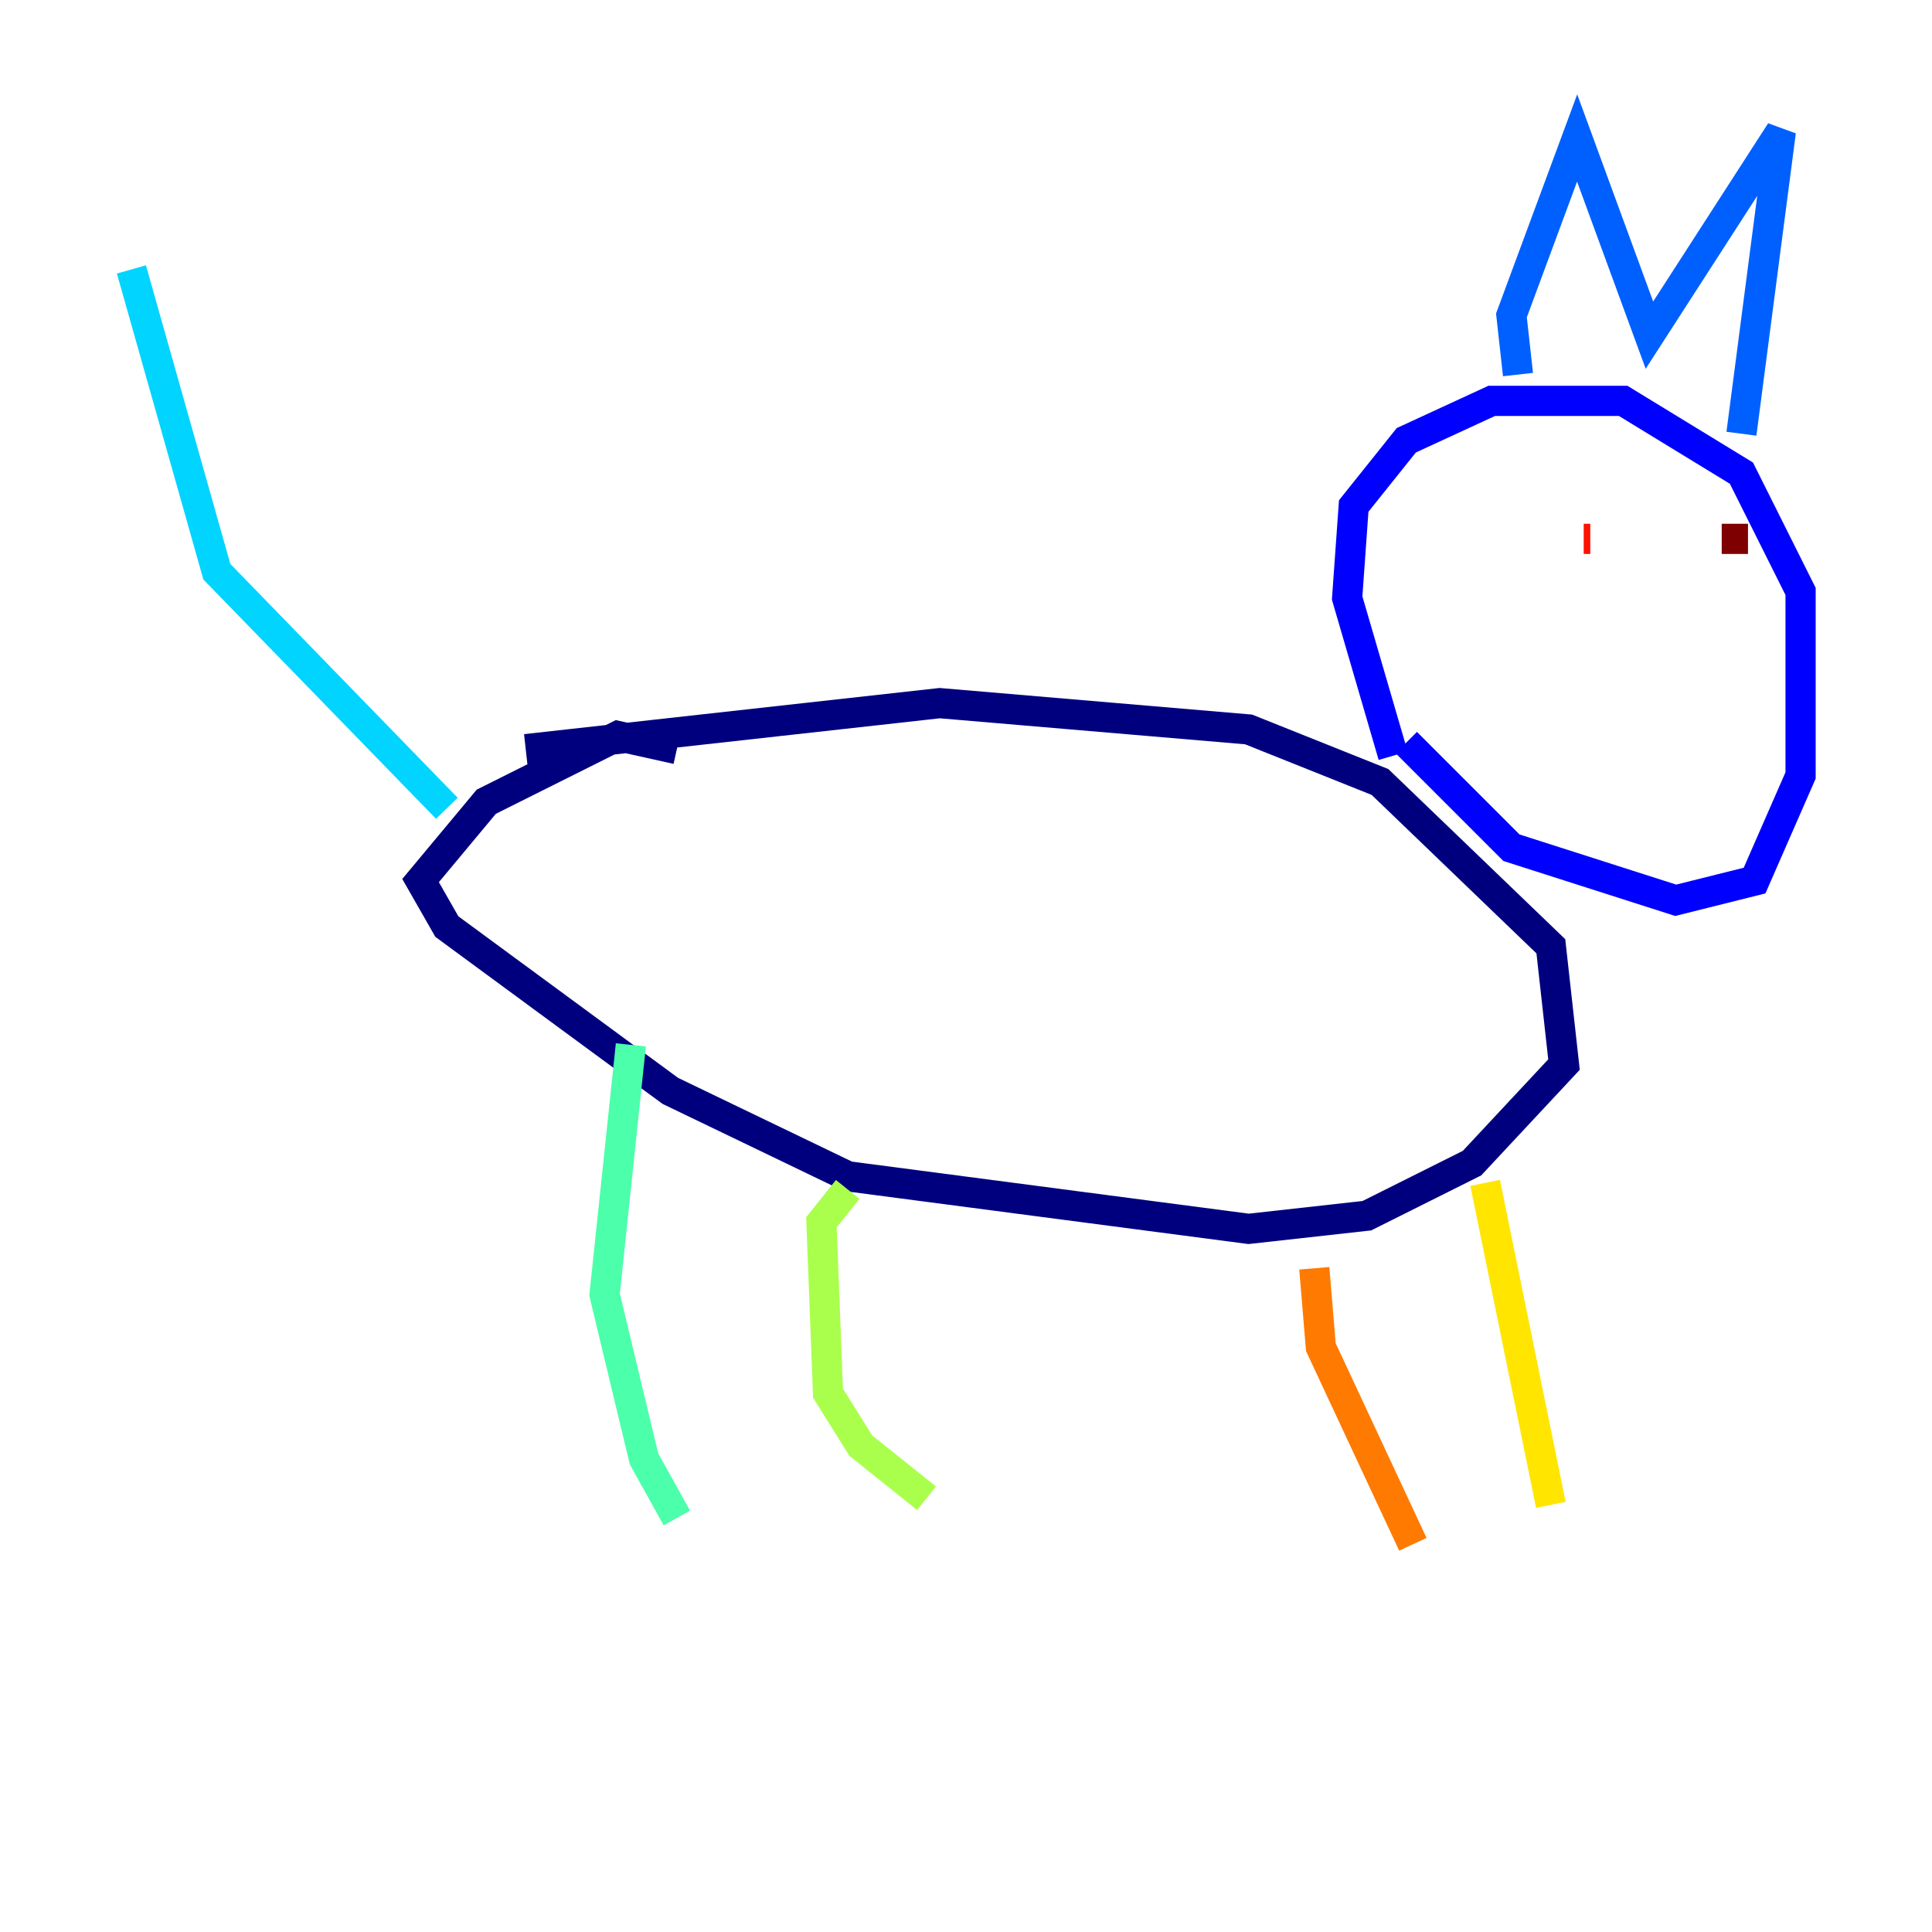 <?xml version="1.0" encoding="utf-8" ?>
<svg baseProfile="tiny" height="128" version="1.2" viewBox="0,0,128,128" width="128" xmlns="http://www.w3.org/2000/svg" xmlns:ev="http://www.w3.org/2001/xml-events" xmlns:xlink="http://www.w3.org/1999/xlink"><defs /><polyline fill="none" points="34.83,49.633 62.258,46.585 82.721,48.327 91.429,51.809 102.748,62.694 103.619,70.531 97.524,77.061 90.558,80.544 82.721,81.415 56.163,77.932 44.408,72.272 29.605,61.388 27.864,58.34 32.218,53.116 40.925,48.762 44.843,49.633" stroke="#00007f" stroke-width="2" /><polyline fill="none" points="92.299,50.068 89.252,39.619 89.687,33.524 93.17,29.17 98.83,26.558 107.537,26.558 115.374,31.347 119.293,39.184 119.293,51.374 116.245,58.34 111.02,59.646 100.136,56.163 93.17,49.197" stroke="#0000fe" stroke-width="2" /><polyline fill="none" points="100.571,24.816 100.136,20.898 104.49,9.143 109.279,22.204 117.986,8.707 115.374,28.735" stroke="#0060ff" stroke-width="2" /><polyline fill="none" points="29.605,53.551 14.367,37.878 8.707,17.85" stroke="#00d4ff" stroke-width="2" /><polyline fill="none" points="41.796,69.225 40.054,85.769 42.667,96.653 44.843,100.571" stroke="#4cffaa" stroke-width="2" /><polyline fill="none" points="56.163,78.803 54.422,80.98 54.857,92.299 57.034,95.782 61.388,99.265" stroke="#aaff4c" stroke-width="2" /><polyline fill="none" points="98.395,78.367 102.748,99.701" stroke="#ffe500" stroke-width="2" /><polyline fill="none" points="87.075,84.027 87.51,89.252 93.605,102.313" stroke="#ff7a00" stroke-width="2" /><polyline fill="none" points="104.925,35.701 105.361,35.701" stroke="#fe1200" stroke-width="2" /><polyline fill="none" points="115.809,35.701 114.068,35.701" stroke="#7f0000" stroke-width="2" /></svg>